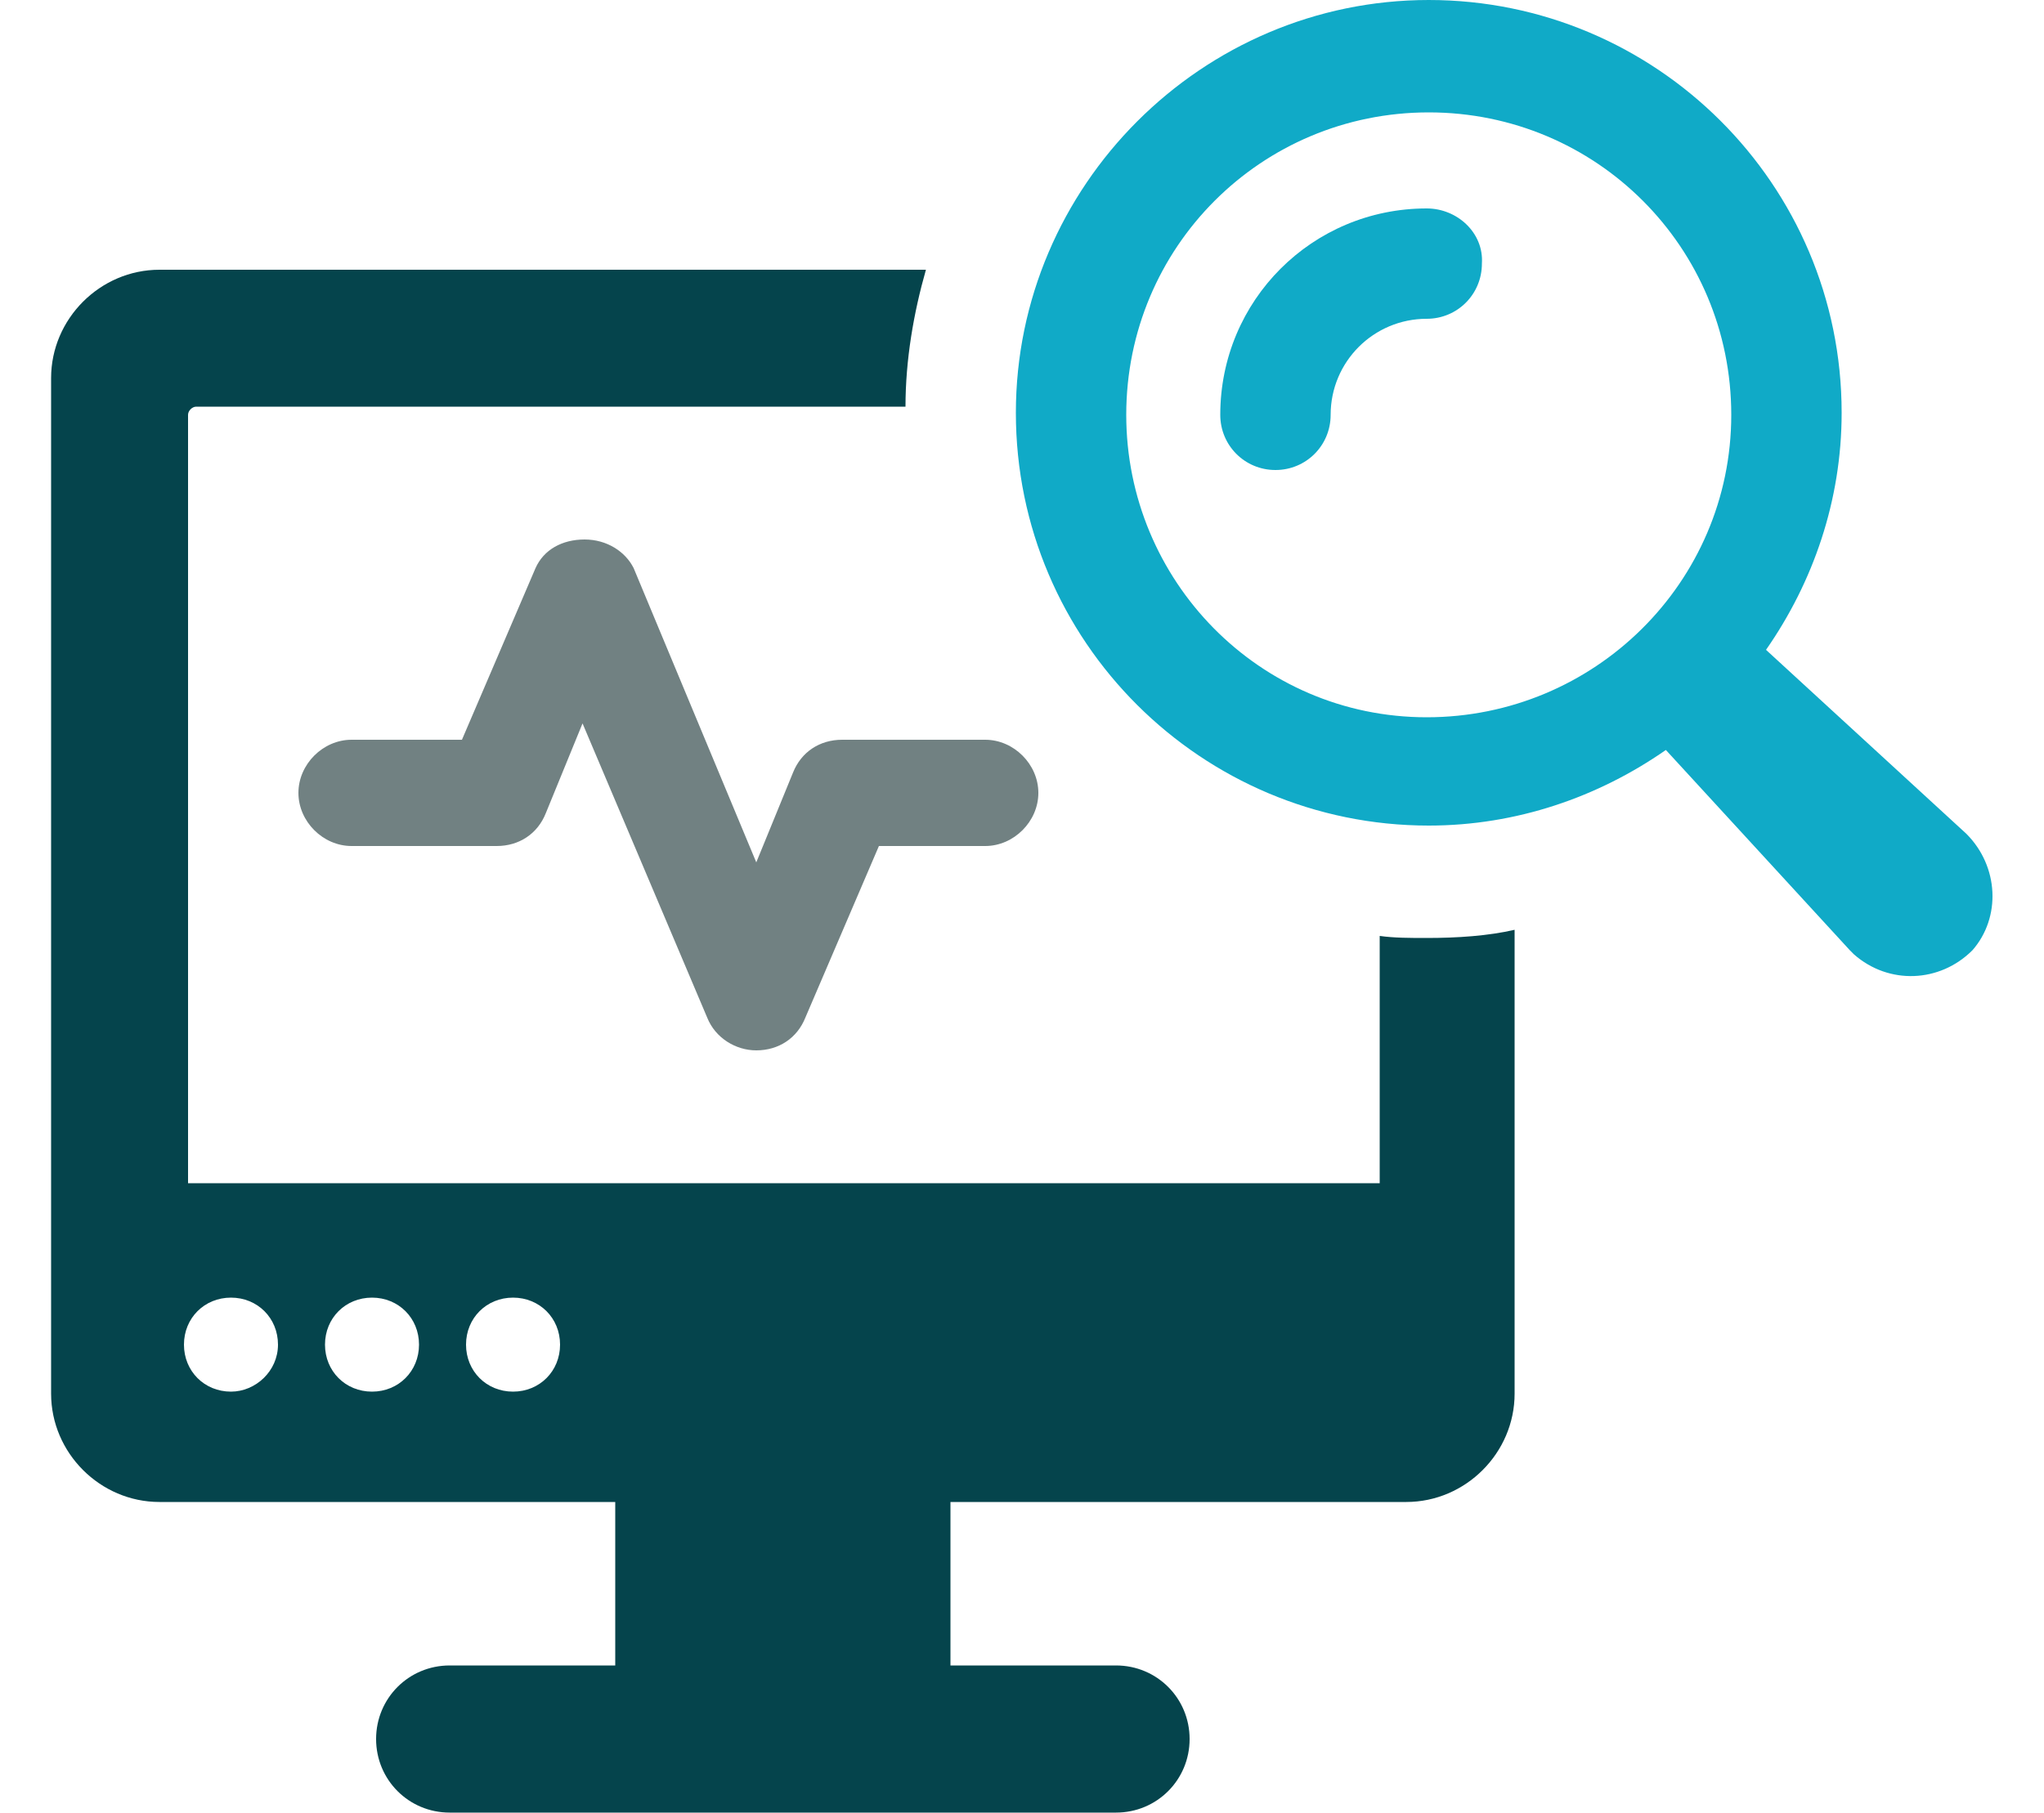 <?xml version="1.0" encoding="utf-8"?>
<!-- Generator: $$$/GeneralStr/196=Adobe Illustrator 27.6.0, SVG Export Plug-In . SVG Version: 6.00 Build 0)  -->
<svg version="1.1" xmlns="http://www.w3.org/2000/svg" xmlns:xlink="http://www.w3.org/1999/xlink" x="0px" y="0px"
	 viewBox="0 0 100 88.7" style="enable-background:new 0 0 100 88.7;" xml:space="preserve">
<style type="text/css">
	.st0{fill:#05444C;}
	.st1{fill:#10AAC7;}
	.st2{fill:#718182;}
</style>
<g id="Calque_2">
</g>
<g id="Calque_1">
	<g>
		<g>
			<path class="st0" d="M69.8,45.9c-0.8,0-1.6,0-2.3-0.1v12.1H9.2V20.3c0-0.2,0.2-0.4,0.4-0.4h34.7c0-2.3,0.4-4.6,1-6.7H7.8
				c-2.9,0-5.3,2.4-5.3,5.3v49.7c0,2.9,2.4,5.3,5.3,5.3h22.3v8H22c-2,0-3.6,1.6-3.6,3.6s1.6,3.6,3.6,3.6h32.6c2,0,3.6-1.6,3.6-3.6
				s-1.6-3.6-3.6-3.6h-8.1v-8h22.3c2.9,0,5.3-2.4,5.3-5.3V45.5C72.8,45.8,71.3,45.9,69.8,45.9z M11.3,68.1c-1.3,0-2.3-1-2.3-2.3
				s1-2.3,2.3-2.3s2.3,1,2.3,2.3S12.5,68.1,11.3,68.1z M18.2,68.1c-1.3,0-2.3-1-2.3-2.3s1-2.3,2.3-2.3s2.3,1,2.3,2.3
				S19.5,68.1,18.2,68.1z M25.1,68.1c-1.3,0-2.3-1-2.3-2.3s1-2.3,2.3-2.3s2.3,1,2.3,2.3S26.4,68.1,25.1,68.1z"/>
		</g>
		<g>
			<g>
				<path class="st1" d="M96.2,40.8l-9.8-9c2.3-3.3,3.7-7.3,3.7-11.6C90.1,9,81,0,69.9,0S49.7,9.1,49.7,20.2
					c0,11.2,9.1,20.2,20.2,20.2c4.3,0,8.3-1.4,11.6-3.7l9,9.8c0.1,0.1,0.2,0.2,0.2,0.2c1.7,1.5,4.2,1.4,5.8-0.2
					C97.9,44.9,97.8,42.4,96.2,40.8z M55.1,20.3c0-8.2,6.6-14.8,14.8-14.8s14.8,6.6,14.8,14.8S78,35.1,69.8,35.1
					S55.1,28.4,55.1,20.3z"/>
			</g>
			<path class="st1" d="M69.8,10.2c-5.6,0-10.1,4.5-10.1,10.1c0,1.5,1.2,2.7,2.7,2.7s2.7-1.2,2.7-2.7c0-2.6,2.1-4.7,4.7-4.7
				c1.5,0,2.7-1.2,2.7-2.7C72.6,11.4,71.3,10.2,69.8,10.2z"/>
		</g>
		<path class="st2" d="M37,51.4c-1,0-2-0.6-2.4-1.6l-6.1-14.4l-1.8,4.4c-0.4,1-1.3,1.6-2.4,1.6h-7.1c-1.4,0-2.6-1.2-2.6-2.6
			c0-1.4,1.2-2.6,2.6-2.6h5.4l3.6-8.4c0.4-0.9,1.3-1.4,2.4-1.4s2,0.6,2.4,1.4l6,14.4l1.8-4.4c0.4-1,1.3-1.6,2.4-1.6h7
			c1.4,0,2.6,1.2,2.6,2.6c0,1.4-1.2,2.6-2.6,2.6H43l-3.6,8.4C39,50.8,38.1,51.4,37,51.4z"/>
	</g>
</g>
</svg>
